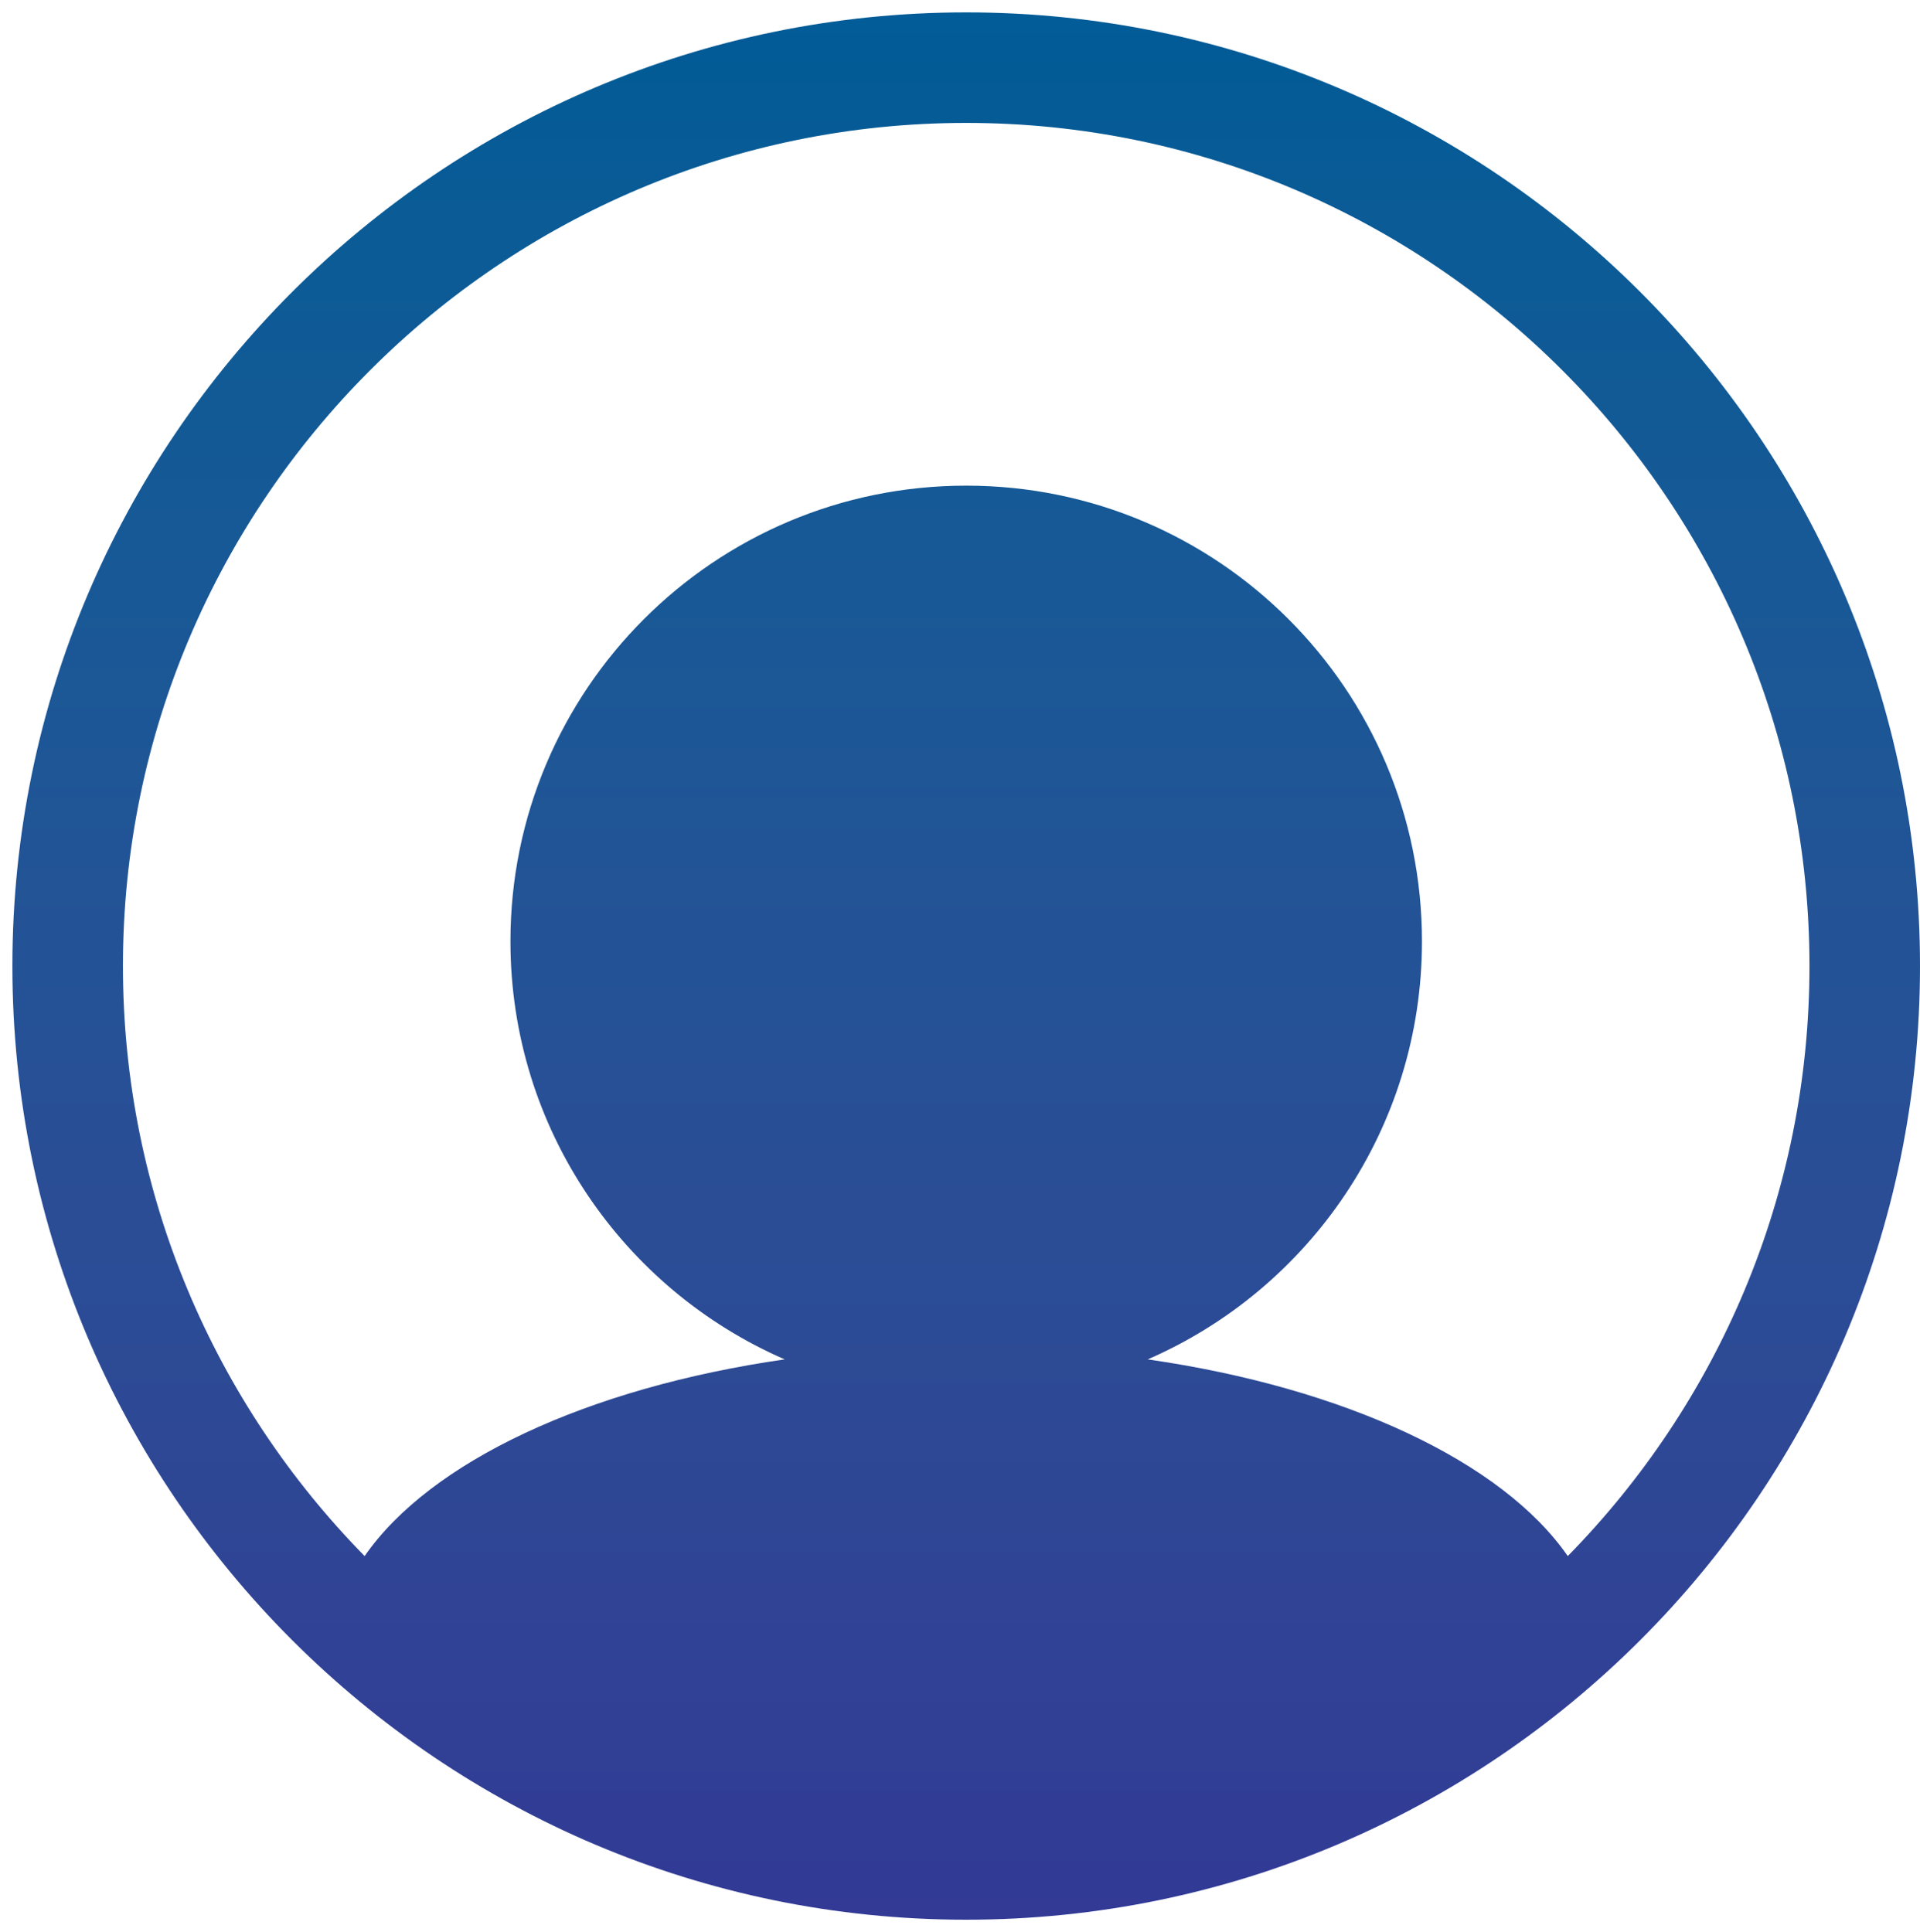 <svg width="155" height="156" xmlns="http://www.w3.org/2000/svg" xmlns:xlink="http://www.w3.org/1999/xlink" overflow="hidden"><defs><clipPath id="clip0"><path d="M91 104 246 104 246 260 91 260Z" fill-rule="evenodd" clip-rule="evenodd"/></clipPath><linearGradient x1="169" y1="259" x2="169" y2="105" gradientUnits="userSpaceOnUse" spreadMethod="reflect" id="fill1"><stop offset="0" stop-color="#323A95"/><stop offset="0.021" stop-color="#313B95"/><stop offset="0.042" stop-color="#313C95"/><stop offset="0.062" stop-color="#313D95"/><stop offset="0.083" stop-color="#313F95"/><stop offset="0.104" stop-color="#314095"/><stop offset="0.125" stop-color="#314195"/><stop offset="0.146" stop-color="#304295"/><stop offset="0.167" stop-color="#304395"/><stop offset="0.188" stop-color="#2F4495"/><stop offset="0.208" stop-color="#2F4695"/><stop offset="0.229" stop-color="#2E4795"/><stop offset="0.25" stop-color="#2E4895"/><stop offset="0.271" stop-color="#2D4995"/><stop offset="0.292" stop-color="#2D4A95"/><stop offset="0.312" stop-color="#2C4B96"/><stop offset="0.333" stop-color="#2B4C96"/><stop offset="0.354" stop-color="#2B4D96"/><stop offset="0.375" stop-color="#2A4D96"/><stop offset="0.396" stop-color="#294E96"/><stop offset="0.417" stop-color="#284F96"/><stop offset="0.438" stop-color="#275096"/><stop offset="0.458" stop-color="#265196"/><stop offset="0.479" stop-color="#255196"/><stop offset="0.5" stop-color="#245296"/><stop offset="0.521" stop-color="#235396"/><stop offset="0.542" stop-color="#225496"/><stop offset="0.562" stop-color="#215496"/><stop offset="0.583" stop-color="#205596"/><stop offset="0.604" stop-color="#1E5696"/><stop offset="0.625" stop-color="#1D5696"/><stop offset="0.646" stop-color="#1C5796"/><stop offset="0.667" stop-color="#1B5796"/><stop offset="0.688" stop-color="#195896"/><stop offset="0.708" stop-color="#185896"/><stop offset="0.729" stop-color="#165996"/><stop offset="0.75" stop-color="#155996"/><stop offset="0.771" stop-color="#135996"/><stop offset="0.792" stop-color="#125A96"/><stop offset="0.812" stop-color="#105A96"/><stop offset="0.833" stop-color="#0F5A96"/><stop offset="0.854" stop-color="#0D5B96"/><stop offset="0.875" stop-color="#0B5B96"/><stop offset="0.896" stop-color="#0A5B96"/><stop offset="0.917" stop-color="#085B96"/><stop offset="0.938" stop-color="#065B96"/><stop offset="0.958" stop-color="#045B96"/><stop offset="0.979" stop-color="#025B96"/><stop offset="1" stop-color="#015C97"/></linearGradient></defs><g clip-path="url(#clip0)" transform="translate(-91 -104)"><path d="M169.002 105C126.542 105 92 139.544 92 182 92 224.457 126.544 259 169.002 259 211.46 259 246 224.457 246 182 246 139.544 211.46 105 169.002 105ZM183.656 213.758C196.683 208.093 205.794 195.113 205.794 180.004 205.794 159.685 189.325 143.212 169.002 143.212 148.679 143.212 132.208 159.685 132.208 180.004 132.208 195.113 141.319 208.093 154.345 213.758 138.38 216.059 125.706 222.029 120.436 229.64 108.377 217.353 100.924 200.535 100.924 182 100.924 144.465 131.463 113.924 169 113.924 206.537 113.924 237.076 144.465 237.076 182 237.076 200.535 229.621 217.355 217.564 229.64 212.296 222.031 199.62 216.059 183.656 213.758Z" fill="url(#fill1)" fill-rule="evenodd"/></g></svg>